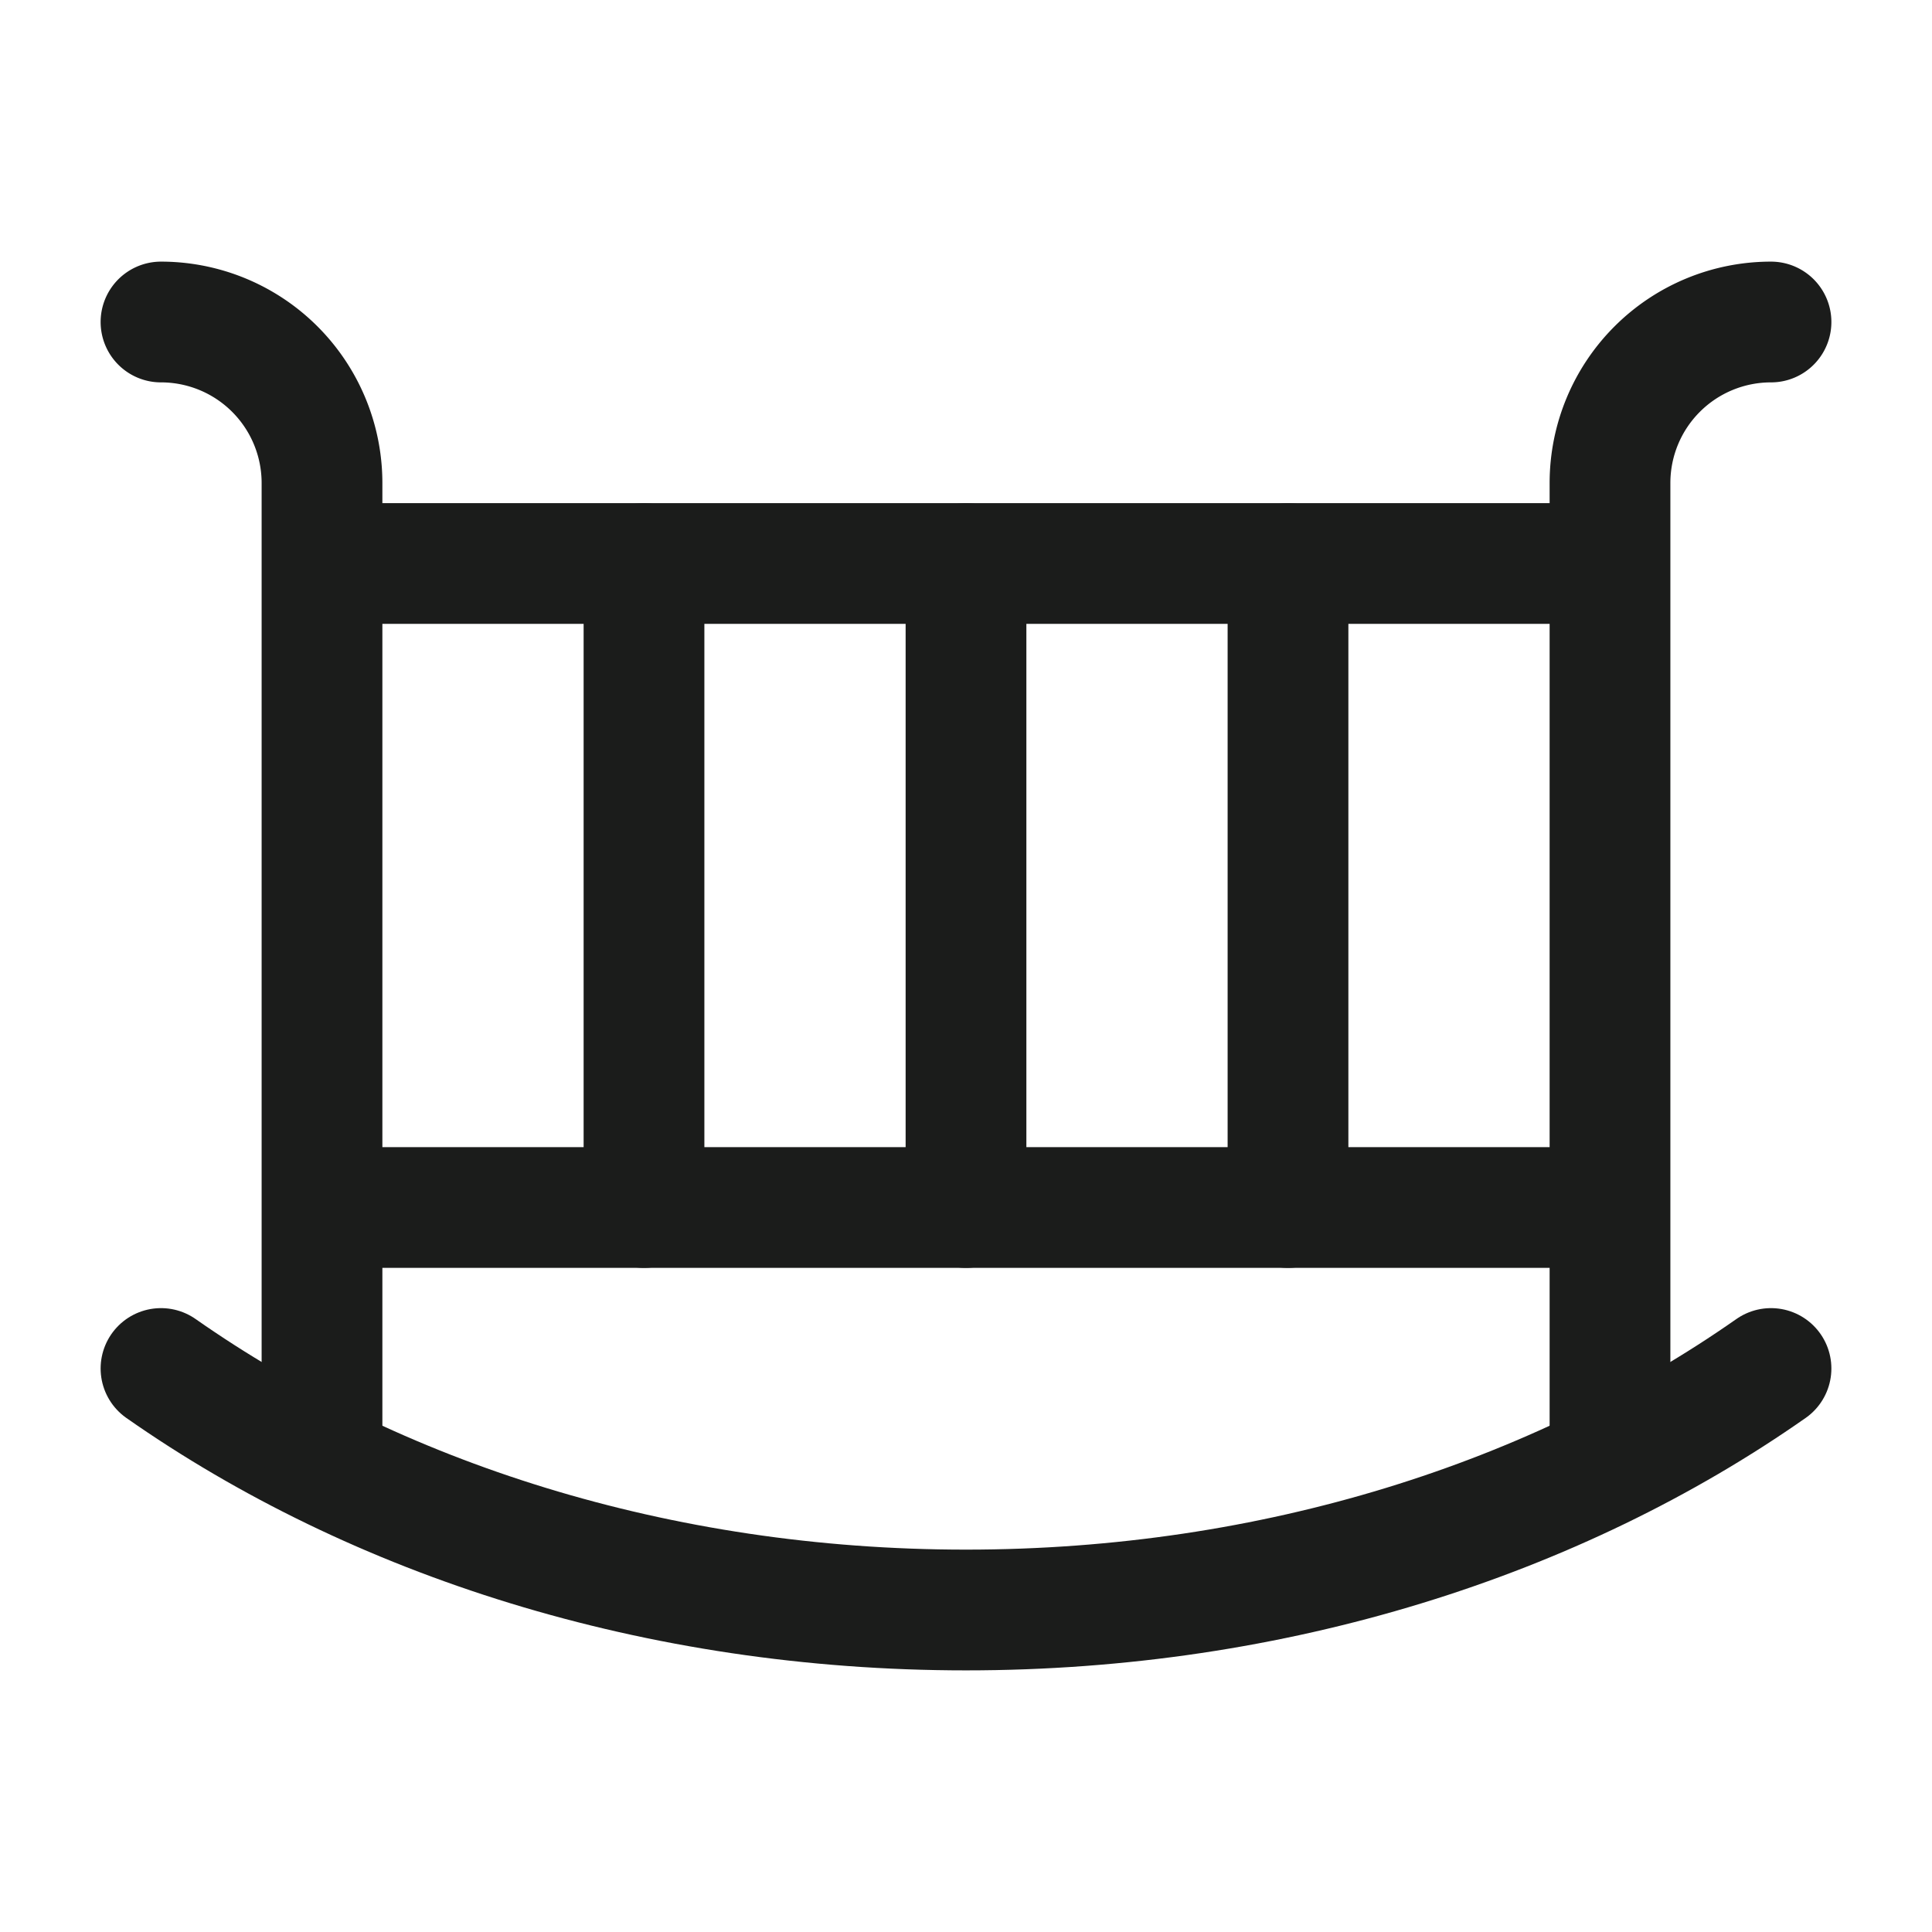 <svg xmlns="http://www.w3.org/2000/svg" width="24" height="24" fill="none" viewBox="0 0 24 24">
  <path stroke="#1B1C1B" stroke-linecap="round" stroke-linejoin="round" stroke-width="1.5" d="M12 7v8m4-8v8M8 7v8"/>
  <path stroke="#1B1C1B" stroke-linecap="round" stroke-width="1.5" d="M22 17c-2.665 1.867-6.166 3-10 3-3.834 0-7.335-1.133-10-3"/>
  <path stroke="#1B1C1B" stroke-linecap="round" stroke-linejoin="round" stroke-width="1.5" d="M20 18V6a2 2 0 0 1 2-2M4 18V6a2 2 0 0 0-2-2m2 3h16M4 15h16"/>
</svg>
